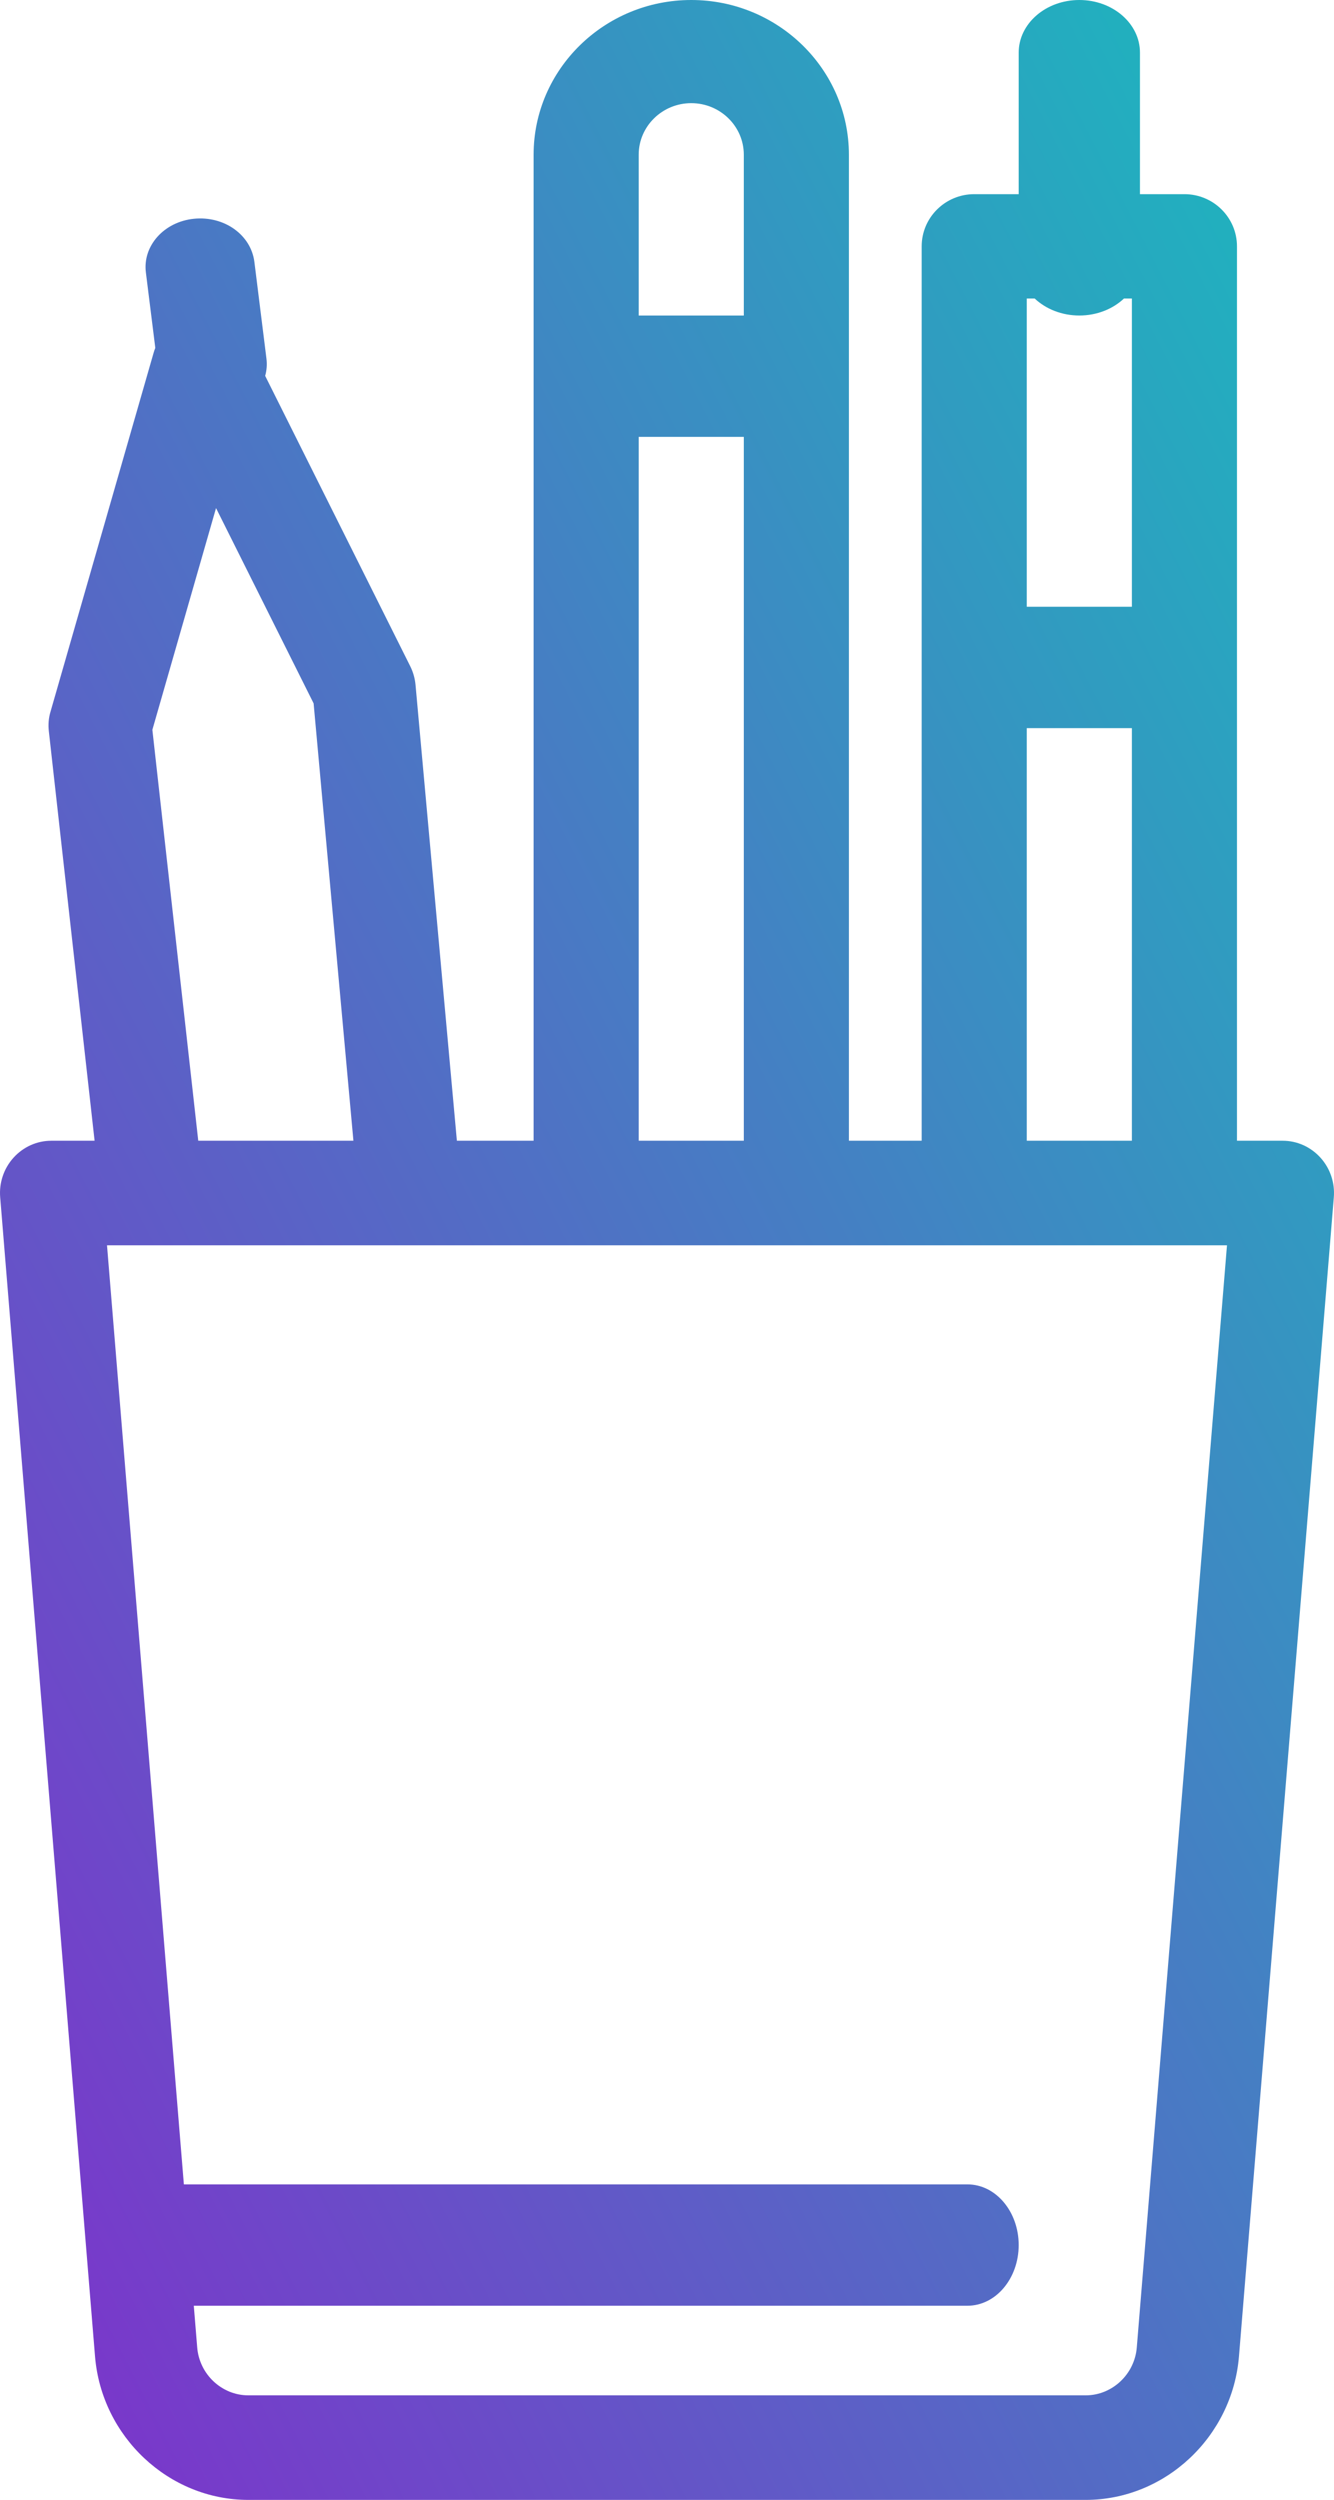 <svg width="55" height="103" viewBox="0 0 55 103" fill="none" xmlns="http://www.w3.org/2000/svg">
<path fill-rule="evenodd" clip-rule="evenodd" d="M30.667 18V47H26.333V18H30.667ZM26.333 13V6.375C26.333 5.202 27.308 4.25 28.5 4.25C29.692 4.25 30.667 5.202 30.667 6.375V13H26.333ZM22 15.5V47H18.837L17.131 28.208C17.106 27.95 17.034 27.693 16.919 27.46L10.933 15.486C10.996 15.262 11.016 15.024 10.986 14.78L10.487 10.781C10.343 9.681 9.254 8.889 7.998 9.013C6.765 9.137 5.879 10.125 6.014 11.221L6.403 14.335C6.376 14.401 6.353 14.469 6.333 14.538L2.085 29.314C2.004 29.576 1.983 29.854 2.013 30.124L3.9 47H2.115C1.522 47 0.96 47.254 0.558 47.698C0.156 48.142 -0.043 48.736 0.008 49.335L3.917 97.077C4.184 100.398 6.963 103 10.238 103H44.762C48.037 103 50.816 100.398 51.083 97.077L54.992 49.335C55.043 48.736 54.844 48.142 54.442 47.698C54.04 47.254 53.478 47 52.885 47H51V27.5V10.15C51 8.963 50.029 8 48.833 8H47V2.167C47 0.971 45.88 0 44.5 0C43.12 0 42 0.971 42 2.167V8H40.167C38.971 8 38 8.963 38 10.15V27.5V47H35V15.5V6.375C35 2.86 32.084 0 28.5 0C24.916 0 22 2.86 22 6.375V15.5ZM44.5 13C43.773 13 43.117 12.73 42.66 12.3H42.333V25H46.667V12.3H46.34C45.883 12.73 45.227 13 44.5 13ZM42.333 30V47H46.667V30H42.333ZM14.571 47L12.93 28.98L8.907 20.934L6.282 30.069L8.174 47H14.571ZM8.131 96.719L7.99 95H39.889C41.054 95 42 93.88 42 92.5C42 91.12 41.054 90 39.889 90H7.581L4.412 51.308H50.588L46.869 96.719C46.78 97.826 45.853 98.692 44.762 98.692H10.238C9.146 98.692 8.22 97.826 8.131 96.719Z" fill="url(#paint0_linear_0_55)"/>
<defs>
<linearGradient id="paint0_linear_0_55" x1="35.852" y1="-86.709" x2="-69.683" y2="-32.393" gradientUnits="userSpaceOnUse">
<stop stop-color="#01DCBA"/>
<stop offset="1" stop-color="#7F30CB"/>
</linearGradient>
</defs>
</svg>
